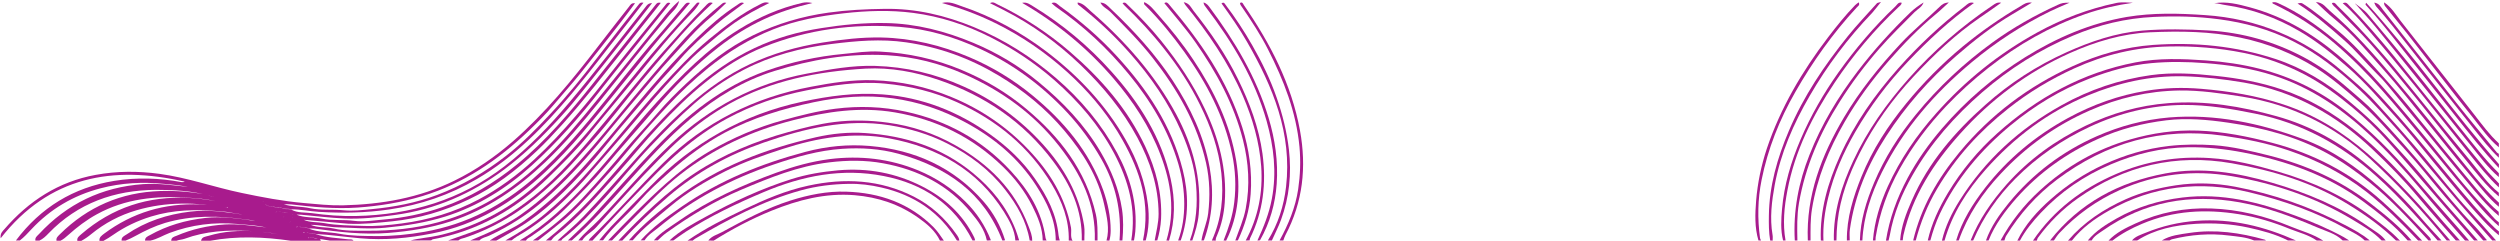 <svg width="1920" height="185" viewBox="0 0 1920 185" fill="none" xmlns="http://www.w3.org/2000/svg">
<path d="M233.2 168.8C238.1 171 243.5 170.4 248.7 171.3C258.7 173.2 268.8 173.1 278.9 173.5C288.8 173.9 298.8 172.9 308.6 171.6C329.3 168.9 349.1 163 367.6 153.2C383.2 144.9 397.3 134.5 410.2 122.6C433.1 101.4 452.5 77.1 471.7 52.7C484.7 36.1 498.2 19.8 511.4 3.4C512.1 2.5 512.9 1.6 514.8 2.4C509 9.6 503.2 16.7 497.5 23.8C485.4 38.9 473.3 53.8 461.4 69C445.2 89.8 427.8 109.6 408.3 127.2C389 144.6 367.1 158.4 342 166.3C327 171 311.5 173.4 295.8 174.9C283.5 176.1 271.3 174.9 259.1 174.6C252.2 174.4 245.4 172.6 238.4 172.7C236.6 171.5 234.4 172.8 232.6 171.8C230.8 170.5 228.7 171.6 226.8 171C225.6 169.9 224.2 170.3 223.4 170.2C222.2 170.3 222.8 171.4 222.7 170.7C222.7 170.5 222.7 170.5 222.8 170.4C224 169.9 225.2 170 226.4 170.6C228.2 171.9 230.5 170.5 232.3 171.5C234.2 172.9 236.5 171.3 238.4 172.6C244.1 175.1 250.4 174.2 256.3 175.5C264.9 177.5 273.9 177.2 282.5 177.2C300.7 177.3 318.8 175.5 336.5 170.7C359.9 164.3 380.9 153.3 399.8 138.3C414.5 126.7 427.6 113.3 439.8 99.2C452.7 84.3 464.8 68.9 477.2 53.7C487.6 40.9 497.8 28 508.3 15.2C512.2 10.4 515.9 5.4 521.6 0.7C520.3 6.2 516.6 8.7 514 11.8C495.5 33.6 478.1 56.2 460.1 78.4C447.1 94.5 433.8 110.3 418.8 124.5C397.7 144.5 374.2 160.9 346.2 170C330.5 175.1 314.5 177.6 298.1 178.9C279.1 180.4 260.5 178.2 241.8 175.6C240.3 175.4 238.8 175.5 237.3 175.5C235.6 174.3 233.5 175.5 231.7 174.8C230.6 173.8 229.3 174 227.9 174.2C227.2 174.3 228 174.5 228 174.5C229.1 173.7 230.3 174 231.4 174.7C233.2 175.8 235.4 174.4 237.2 175.6C244.7 178.6 252.7 178 260.5 179.5C269.8 181.3 279.4 181.2 288.7 181.3C301.2 181.4 313.7 180.2 326.2 178C342.2 175.1 357.4 170.1 371.8 162.8C385.4 155.9 397.9 147.2 409.5 137.2C431.5 118.1 449.8 95.8 468 73.2C481.7 56.1 495.3 38.8 509.9 22.4C515.1 16.5 520.1 10.3 525.3 4.3C526.3 3.1 527.2 1.5 529.9 2.3C525.2 7.8 520.7 13.2 516.1 18.4C504.1 32 492.8 46.2 481.4 60.4C470.1 74.4 458.8 88.4 447.2 102.1C438.3 112.6 428.9 122.6 418.9 132C394.1 155.4 365.8 172.7 331.9 179.3C313.7 182.9 295.4 184.7 276.6 183C265.2 182 253.9 180.3 242.5 179.7C240.8 178.5 238.7 179.7 236.9 179C235.8 177.9 234.4 178.4 233.2 178.3C232.5 178.5 233.3 178.7 233.3 178.7C234.4 177.9 235.6 178.2 236.7 178.9C238.5 180 240.7 178.6 242.5 179.8C250.6 182.6 259 182.7 267.4 183.8C268.8 184 270.4 183.4 271.5 184.8C265.5 184.8 259.5 184.8 253.5 184.8C249.7 184.3 245.9 183.4 242 183.2C240.6 182 239 182.3 236.5 182.6C236.8 182.6 237.4 183.3 237.2 182.7C237.2 182.6 237.3 182.5 237.6 182.5C238.9 182.5 240.2 182.2 241.4 182.9C242.7 184.6 245.8 181.8 246.4 184.9C238.7 184.9 231.1 184.9 223.4 184.9C202.7 181.9 182.1 181.1 161.4 184.9C159.1 184.9 156.7 184.9 154.4 184.9C155 181.7 158 181.8 160.2 181.1C171.8 177.6 183.7 176.9 195.8 177.6C202.4 178 208.9 179 213.5 179.9C207.6 178.5 199.8 177.8 191.9 177.4C174.8 176.5 158 177.4 141.7 183.4C139.7 184.1 137.5 184.1 135.5 184.9C134.2 184.9 132.8 184.9 131.5 184.9C131.5 182.3 133.7 181.8 135.5 181.1C147.4 176 159.7 173.2 172.7 172.4C182.9 171.8 192.9 173.3 202.9 174.5C204.2 174.7 205.4 175.1 205.5 175.1C198.7 173 190.4 172.8 182.2 172C164.4 170.4 147 172.6 130.2 178.9C125.2 180.8 120.7 183.7 115.4 184.8C114.1 184.8 112.7 184.8 111.4 184.8C111.3 182.3 113.4 181.5 115.1 180.6C128.3 173.2 142.5 169.1 157.6 167.4C170.2 165.9 182.4 167.8 194.7 169.5C195.3 169.6 196 169.8 196.1 169.9C194.2 168.9 191.5 169 189 168.6C168.1 165.5 147.3 165.2 126.8 171.2C118.8 173.6 111.3 177.2 104 181.2C101.5 182.6 99 183.8 96.4 184.8C95.4 184.8 94.4 184.8 93.4 184.8C93.1 182 95.5 181.2 97.1 180.1C111.9 170 128.5 164.6 146.3 162.5C159.7 160.9 172.7 162.7 185.8 164.7C186.6 164.8 187.4 165.2 187.4 165.2C185.1 164.2 181.8 164.2 178.6 163.5C175.2 162.7 171.7 162.5 168.3 162.2C150.7 160.7 133.1 161 116 166.3C105.6 169.5 95.9 174.1 87 180.3C84.5 182 82.1 183.6 79.4 185C78.4 185 77.4 185 76.4 185C76 182.1 78.2 180.9 79.9 179.5C101.8 163.2 126.4 155.9 153.7 157C160.8 157.3 167.7 158.3 174.7 159.7C175.3 159.9 174.7 158.6 174.7 159.3C174.7 159.5 174.2 159.6 173.8 159.5C150.7 155.2 127.6 154.8 104.8 161.5C92.1 165.2 80.5 171.3 70.2 179.7C67.8 181.7 65.2 183.5 62.4 185C61.4 185 60.4 185 59.4 185C58.9 182.4 61 181.2 62.5 179.8C86.2 159.4 113.7 150.4 145 152C152 152.4 158.8 153.2 165.6 154.5C158.4 152.8 151.1 152.2 143.7 151.8C119.6 150.3 96.2 152.6 74.5 164.5C66.4 168.9 59.2 174.4 52.4 180.5C50.5 182.2 48.7 183.8 46.4 184.9C45.4 184.9 44.4 184.9 43.4 184.9C42.9 182.5 44.7 181.3 46 179.9C67.3 158.8 93 147.7 123.1 146.7C135.4 146.3 147.6 147.4 159.6 149.7C161.1 151 162.9 150.6 164.6 150.5C163.1 150.5 161.6 150.9 160.2 150.1C147 146.5 133.3 145.8 119.8 145.8C88 146 59.7 155.9 37.2 179.3C35.1 181.5 33 183.5 30.2 184.8C29.2 184.8 28.2 184.8 27.2 184.8C26.7 182.4 28.6 181.2 29.9 179.8C51.5 156.5 78.1 143.7 110 141.4C122.1 140.6 133.8 142.4 145.6 143.7C146.5 143.8 147.2 144.4 148.1 144.5C140.8 142.4 133.3 141.9 125.8 141.2C109.5 139.6 93.3 140.4 77.3 144.6C56.5 150 38.7 160.5 24.1 176.1C21.3 179.1 18.5 182.2 15.2 184.7C14.2 184.7 13.2 184.7 12.2 184.7C31.3 159.4 56.3 144 87.8 138.9C105.2 136.1 122.4 136.7 139.6 139.9C140.4 140 141.2 139.9 141.9 139.5C86.7 126.9 37.9 135.3 0.5 183C-2.90498e-05 179.3 1.9 177.7 3.3 176.1C22 154.4 44.9 139.5 73.5 134.3C89.8 131.3 106 131.3 122.4 133.5C144 136.4 164.5 143.8 185.7 148.2C201.4 151.5 217.1 154.5 233.1 155.9C243.2 156.8 253.3 157.9 263.3 157.7C293.1 157 322 152 348.9 138.8C365.3 130.8 380.3 120.4 394.1 108.4C418.8 86.8 439.3 61.6 459.2 35.8C467.1 25.5 475.2 15.2 483.2 5C484.1 3.8 484.9 2.1 487.7 2.5C483.8 7.7 480.2 12.7 476.4 17.5C466.2 30.5 456.1 43.5 445.7 56.4C439.2 64.5 432.2 72.2 425.5 80.2C419.5 87.3 412.9 93.9 406.2 100.3C382.6 122.9 356.1 141 324.4 150.6C308.2 155.5 291.6 158.2 274.7 159.4C257.6 160.6 240.7 159 223.7 157C221.7 156.8 219.7 156.9 217.7 156.9C215.9 155.7 213.7 157 211.9 156C210.1 154.7 208 155.8 206.1 155.2C204.9 154.1 203.5 154.5 202.7 154.4C201.5 154.5 202.1 155.6 202 154.9C202 154.7 202 154.7 202.1 154.6C203.3 154.1 204.5 154.2 205.7 154.8C207.5 156.1 209.8 154.7 211.6 155.7C213.5 157.1 215.8 155.5 217.7 156.8C224.3 159 231.4 158.4 238.1 159.9C246.6 161.7 255.3 160.6 263.9 161.5C271 162.2 278.5 161.3 285.7 160.6C302.7 159 319.4 155.8 335.5 149.8C354.8 142.6 372.3 132.4 388.5 119.8C401.1 110 412.3 98.6 423.1 87C435.7 73.5 447.4 59.1 458.6 44.4C469.2 30.5 480.1 16.8 490.9 3C491.6 2.2 492.3 1.7 494.2 2.1C489 8.8 484.1 15.2 479.1 21.5C465.7 38.5 452.7 55.8 438.8 72.3C417.7 97.3 395 120.7 366.4 137.4C345.5 149.7 322.9 157.4 298.8 160.9C280.9 163.5 262.9 163.8 244.9 162.7C237.8 162.3 230.8 160.7 223.7 160.8C221.5 160 219.1 160.7 217 160C215.2 158.6 213 159.8 211.1 159.1C209.6 157.7 207.7 158.8 206.1 158.1C204.7 157 203.1 157.2 202.1 157.5C202.9 157.1 204.2 157.3 205.5 157.8C207 159.1 208.9 157.9 210.4 158.8C212.1 160.1 214.2 159.1 216.1 159.6C218.4 161.3 221.2 160 223.7 161C228.7 163.7 234.3 163 239.6 163.7C250.7 165.3 262 166.1 273.3 165.9C315.4 165 354 153.5 387.6 127.6C406.1 113.3 422.2 96.5 437.3 78.6C457.4 54.7 476.3 30 495.7 5.5C496.7 4.2 497.7 2.4 500.8 2.4C497.4 6.8 494.4 10.7 491.3 14.6C477 32.7 462.8 50.9 448.3 68.9C442.4 76.2 436.4 83.5 430 90.4C416.8 104.8 402.9 118.5 387.2 130.2C362.1 148.8 334.4 160.9 303.3 165.1C290.3 166.9 277.3 168.4 264.3 167.8C253.3 167.3 242.2 165.9 231.2 164.9C230 164.8 228.9 164.9 227.7 164.9C225.9 163.7 223.7 165 221.9 164C220.1 162.7 218 163.8 216.1 163.2C214.9 162.1 213.5 162.4 212.6 162.5C211.4 162.6 212.1 163.7 212 163C212 162.8 212 162.8 212.1 162.7C213.3 162.2 214.5 162.3 215.7 162.9C217.5 164.2 219.8 162.8 221.6 163.8C223.5 165.2 225.8 163.6 227.7 164.9C233.9 167.4 240.7 166.6 247.1 167.9C255.3 169.6 263.6 168.5 271.9 169.6C279.4 170.6 287.1 169.2 294.7 168.6C310 167.3 325.1 164.2 339.7 159.1C360.8 151.8 379.5 140.6 396.8 126.5C419 108.4 437.4 86.7 455.1 64.5C471.4 44.1 487.6 23.7 503.8 3.3C504.6 2.3 505.4 1.7 507.5 2.2C502.2 9 497.1 15.3 492 21.7C480.2 36.6 468.5 51.5 456.6 66.3C448.4 76.4 440.1 86.5 431.3 96.2C425.2 102.9 419 109.6 412.3 115.9C396.6 130.7 379.6 143.9 359.9 153.2C341.3 162.1 321.6 167.9 301 170C289.8 171.1 278.6 172.4 267.3 171.8C256.2 170.9 244.7 169.7 233.2 168.8C231.4 167.6 229.2 168.9 227.4 167.9C225.6 166.6 223.5 167.7 221.6 167.1C220.4 166 219 166.4 218.2 166.3C217 166.4 217.6 167.5 217.5 166.8C217.5 166.6 217.5 166.6 217.6 166.5C218.8 166 220 166.1 221.2 166.7C223 168 225.3 166.6 227.1 167.6C229 169.1 231.3 167.5 233.2 168.8Z" fill="#A81B8D"/>
<path d="M1914.1 184.7C1905.7 175.2 1897.2 165.7 1888.9 156.1C1879.6 145.3 1870.6 134.4 1861.4 123.6C1855.1 116.2 1849.1 108.5 1842.6 101.3C1832.7 90.4 1823.1 79.2 1812.3 69.1C1796.6 54.5 1780 41.1 1760.7 31.5C1742.9 22.6 1724 17.4 1704.3 14.8C1687.6 12.6 1670.8 12.2 1654.1 13C1632.6 14 1611.9 19 1592 27.4C1566.4 38.2 1543.3 52.7 1522.3 70.9C1501.1 89.3 1482.8 110 1468.9 134.4C1460.6 148.8 1454.3 164.1 1451.4 180.5C1451.1 182 1450.7 183.4 1450.4 184.8C1449.7 184.8 1449.1 184.8 1448.4 184.8C1451.1 167.8 1456.9 152 1465 136.8C1472.4 123 1481.4 110.4 1491.5 98.6C1510 77.1 1531.3 58.9 1555.4 43.9C1579.6 28.9 1605.4 17.8 1633.5 13C1653.4 9.7 1673.4 10.2 1693.5 11.6C1713.2 12.9 1732.2 17.2 1750.3 24.7C1767.9 31.9 1783.9 41.9 1798.4 54.3C1807 61.6 1815.6 68.8 1823.3 77.1C1836.7 91.7 1849.9 106.5 1862.6 121.7C1873.9 135.3 1884.8 149.2 1896.8 162.2C1903.7 169.6 1910.3 177.2 1917 184.7C1916.1 184.7 1915.1 184.7 1914.1 184.7Z" fill="#A81B8D"/>
<path d="M868.8 184.7C872.8 160.7 866.7 138.5 855.5 117.5C843.9 95.9 828.1 77.6 809.6 61.4C794.6 48.3 778.3 37.5 760.7 28.6C742 19.1 722.1 12.6 701.3 9.9C683.7 7.6 665.9 8.2 648.2 10.2C629.6 12.3 611.2 15.6 593.7 22.6C575.5 29.8 559.1 39.9 543.9 52.2C532.8 61.2 522.5 71 512.7 81.4C501.3 93.6 490.2 106.1 479.6 118.9C472.3 127.7 464.7 136.1 457 144.6C449 153.4 441 162.2 431.8 169.9C425.7 175 419.5 179.8 413.2 184.7C411.9 184.7 410.5 184.7 409.2 184.7C423.2 175.1 436.1 164.3 447.6 151.9C458.7 139.9 469.5 127.7 480 115.1C488 105.5 496.8 96.5 505 86.9C511.9 78.8 519.4 71.3 527.1 64.1C542.6 49.6 559.2 36.4 578.4 27.1C596.7 18.2 616 12.5 636.2 9.7C650.5 7.7 664.8 7 679.3 6.8C703.3 6.4 726 11.8 747.9 20.8C771.2 30.4 792.2 43.7 811.3 60.2C830.3 76.6 846.1 95.5 858 117.5C868.1 136.3 873.6 156.4 871.9 177.9C871.7 180.2 871.3 182.4 870.9 184.7C870.1 184.7 869.4 184.7 868.8 184.7Z" fill="#A81B8D"/>
<path d="M859.8 184.7C861.5 162.5 856.9 141.7 845.9 122.3C838.5 109.3 829.8 97.4 819.6 86.4C800.5 66 778.4 49.5 753.1 37.7C733.3 28.5 712.6 22.3 690.7 20.6C655 18 620.2 22.7 587 35.9C570.6 42.4 555.8 51.9 542 63C529 73.4 517.3 85.1 505.9 97.2C494.7 109.1 484.4 121.9 473.5 134C458.6 150.6 444 167.6 426.2 181.4C425 182.3 424.2 183.6 423.2 184.7C421.9 184.7 420.5 184.7 419.2 184.7C431.1 175.1 442.3 164.9 452.7 153.8C464.5 141.3 475.4 128.1 486.8 115.2C500.9 99.2 515.4 83.5 531.5 69.3C546.1 56.4 561.8 45.2 579.5 36.9C595.8 29.2 612.9 24.4 630.7 21.6C647.1 19 663.5 17.4 680.1 17.7C703.6 18.1 725.9 23.9 747.5 32.9C765.7 40.5 782.5 50.5 797.6 63C816.4 78.4 833 95.8 845.4 116.9C853.4 130.6 859.3 145 861.7 160.7C862.9 168.7 862.7 176.7 862 184.7C861.1 184.7 860.5 184.7 859.8 184.7Z" fill="#A81B8D"/>
<path d="M1907.1 184.7C1897.3 173.5 1887.5 162.4 1877.8 151.1C1867.6 139.2 1858 126.8 1847.4 115.2C1835.8 102.5 1824.7 89.4 1811.6 78C1801.1 68.8 1790.7 59.8 1778.9 52.3C1760.9 41 1741.6 33.3 1720.6 28.9C1697.6 24 1674.4 23.8 1651.3 24.8C1629.8 25.8 1609.3 32 1589.6 40.8C1557 55.4 1529 76.4 1505.3 102.8C1485 125.4 1468.7 150.5 1461.8 180.7C1461.5 182 1461.5 183.3 1461.3 184.6C1460.6 184.6 1460 184.6 1459.3 184.6C1460.1 173.7 1464 163.7 1468.3 153.9C1481 124.8 1501.3 101.3 1524.8 80.5C1543.4 63.9 1564.3 50.4 1587.2 40.1C1605.7 31.8 1624.7 25.3 1645.2 23.5C1662.3 22.1 1679.3 22.4 1696.4 23.4C1722.1 25 1746.3 31.8 1769 43.8C1781.2 50.3 1792.3 58.3 1802.7 67.3C1809.8 73.5 1817.2 79.4 1823.7 86.3C1838.6 102 1853 118.2 1866.8 134.8C1877.6 147.7 1888.1 160.9 1899.9 173C1903.5 176.7 1906.7 180.7 1910 184.5C1909.1 184.7 1908.1 184.7 1907.1 184.7Z" fill="#A81B8D"/>
<path d="M849.8 184.7C852.3 175.6 850.1 166.7 848.2 157.9C843.5 135.9 831.8 117.4 817.5 100.4C803.1 83.3 786 69.4 766.8 57.9C744.8 44.7 721.3 36.2 695.8 32.5C676.5 29.7 657.5 31.4 638.5 33.8C615 36.7 592.3 42.7 571.2 53.6C557.5 60.7 544.9 69.4 533.2 79.6C521.4 89.9 510.5 101 499.8 112.2C487.8 124.7 477 138.3 465.3 151.1C454.8 162.5 444.4 174.1 431.9 183.6C431.5 183.9 431.3 184.4 431.1 184.8C430.1 184.8 429.1 184.8 428.1 184.8C434.8 178.7 441.8 172.9 448.1 166.3C462.1 151.6 475.5 136.3 489 121.1C501.7 106.7 515.2 93 529.7 80.3C543.7 68 558.8 57.4 575.7 49.4C593.5 41 612.2 35.8 631.6 32.7C646.6 30.3 661.8 28.5 677 28.8C700.5 29.3 722.9 34.8 744.4 43.9C761.9 51.3 778.1 61.1 792.7 73.1C816.9 92.9 836.6 116.3 847.3 146.1C850.8 156 853 166.4 853 177C853 179.7 852.7 182.3 852 184.8C851.1 184.7 850.5 184.7 849.8 184.7Z" fill="#A81B8D"/>
<path d="M1900.1 184.7C1890.6 173.7 1881 162.8 1871.5 151.8C1859.2 137.6 1847 123.2 1834.4 109.2C1825.8 99.6 1816.4 90.6 1806.4 82.3C1795.1 72.9 1783.2 64.2 1770.1 57.3C1755.2 49.5 1739.5 43.9 1723 40.6C1704.1 36.8 1684.9 35.3 1665.7 35.7C1640.4 36.2 1616.2 42 1593.1 52.5C1574.9 60.8 1557.9 71 1542.3 83.4C1520.4 100.7 1501.9 120.9 1487.7 145C1480.3 157.5 1475 170.7 1471.3 184.7C1470.6 184.7 1470 184.7 1469.3 184.7C1475.4 159.1 1488.2 137.1 1504.9 116.9C1528.8 88.1 1557.9 66.2 1591.9 50.8C1611.4 41.9 1631.9 36.1 1653.5 34.5C1685.6 32.2 1717 35.3 1747.6 45.3C1768.5 52.2 1786.9 63.5 1803.8 77.5C1813.9 85.9 1823.6 94.6 1832.5 104.2C1843.8 116.5 1855 128.8 1865.6 141.7C1874.2 152.2 1883.3 162.2 1892.2 172.4C1895.8 176.5 1899.4 180.6 1903 184.7C1902.1 184.7 1901.1 184.7 1900.1 184.7Z" fill="#A81B8D"/>
<path d="M840.8 184.7C841.7 156.8 830.2 133.6 813.5 112.3C794.1 87.5 769.3 69.7 740.7 57C721.8 48.7 702.1 43.6 681.2 42.4C651.5 40.8 622.9 45.8 594.8 54.5C570.9 61.9 550 74.7 530.9 90.7C512.5 106.1 496.8 123.8 480.8 141.5C467.4 156.4 454.2 171.4 439.1 184.7C438.1 184.7 437.1 184.7 436.1 184.7C442.3 178.7 448.7 173 454.6 166.7C470.9 149.1 486.6 131 503.2 113.7C527.6 88.3 554.6 66.4 588.5 54.4C607.8 47.6 627.5 43.3 647.9 41.4C657.1 40.5 666.3 39.1 675.6 39.6C697.4 40.7 718.5 45.3 738.7 53.8C756.6 61.3 773.1 71 787.9 83.4C813.9 105 833.9 130.8 841.6 164.5C843.1 171.2 842.9 177.9 842.9 184.7C842.1 184.7 841.5 184.7 840.8 184.7Z" fill="#A81B8D"/>
<path d="M1893.1 184.7C1881.6 171.5 1870 158.4 1858.8 145C1846.6 130.6 1833.9 116.6 1820.1 103.7C1798.5 83.5 1774.5 67 1745.9 57.9C1729 52.5 1711.5 49.8 1693.8 48.5C1679.9 47.4 1666 47.2 1652.1 48.5C1635.6 50 1619.9 54.5 1604.6 60.4C1582.4 69 1562.4 81.2 1544.2 96.2C1521.4 115.1 1502.5 137.3 1489.8 164.2C1486.7 170.8 1484.4 177.7 1482.5 184.7C1481.8 184.7 1481.2 184.7 1480.5 184.7C1483.5 171.5 1489.2 159.5 1496.1 148C1506.4 130.9 1519.1 115.6 1534 102.3C1564.5 75 1599.5 55.7 1640.1 47.9C1657.9 44.5 1676 45.1 1694.1 46.4C1708.2 47.4 1722 49.4 1735.7 52.9C1760 59.1 1782 69.9 1801.7 85.4C1820.3 100 1836.8 116.6 1852.2 134.4C1863.7 147.8 1875.5 161 1887.2 174.3C1890.2 177.8 1893.2 181.3 1896.3 184.8C1895.1 184.7 1894.1 184.7 1893.1 184.7Z" fill="#A81B8D"/>
<path d="M830.8 184.7C831.4 161.4 822.2 141.6 808.6 123.6C786.2 93.8 756.5 73.6 721.3 61.5C703 55.2 684 51.7 664.8 52.7C628.2 54.8 592.5 61.7 560 79.8C547 87.1 535 95.9 523.7 105.7C517.6 111 511.8 116.7 506.1 122.5C489.4 139.3 473.7 157 457.9 174.5C454.6 178.2 449.8 180.3 447.1 184.7C446.1 184.7 445.1 184.7 444.1 184.7C448.8 178.9 454.7 174.3 459.8 169C478.4 149.5 495.8 128.7 515.5 110.3C545.2 82.5 579.6 64 619.9 56.5C637.1 53.3 654.4 50.1 672 50.6C695.6 51.3 718.1 56.6 739.7 66.3C763.4 76.9 783.8 91.9 801.1 111C817.2 128.9 828.8 149.2 832.6 173.3C833.2 177 832.7 180.9 832.8 184.7C832.1 184.7 831.5 184.7 830.8 184.7Z" fill="#A81B8D"/>
<path d="M1886.1 184.7C1876.3 173.5 1866.4 162.4 1856.9 151.1C1846 138.1 1834.2 126.1 1821.9 114.5C1794 88.1 1761.7 70 1723.3 63.4C1707.9 60.8 1692.5 59 1677 58.6C1651.4 58 1627.1 63.5 1603.5 73.3C1572.7 86.1 1546.8 105.6 1524.9 130.3C1510.8 146.2 1499.3 164 1493.4 184.8C1492.7 184.8 1492.1 184.8 1491.4 184.8C1494 173.8 1498.9 163.7 1504.9 154.1C1524.6 122.8 1551.1 98.7 1583.5 80.7C1604.9 68.8 1627.7 61.1 1651.9 57.7C1668.5 55.4 1685.2 56.5 1702 58.3C1719.2 60.1 1736.1 63.2 1752.4 68.7C1773.4 75.7 1792.1 86.9 1809.3 100.7C1822.1 111 1833.8 122.6 1845 134.5C1856.1 146.3 1866.3 158.8 1877 171C1881 175.6 1885.1 180.1 1889.2 184.7C1888.1 184.7 1887.1 184.7 1886.1 184.7Z" fill="#A81B8D"/>
<path d="M820.8 184.7C821.2 168.9 815.7 154.8 807.8 141.6C790.5 112.8 765.5 92.4 735 78.5C717.4 70.5 698.9 66 679.5 64.2C659 62.3 639.3 65.5 619.5 69.4C598 73.6 577.6 80.7 558.3 91.1C545.4 98.1 533.7 106.5 522.5 116C510.6 126.1 499.9 137.5 489 148.6C477.4 160.4 466.3 172.7 455 184.8C454 184.8 453 184.8 452 184.8C452.4 184.3 452.7 183.6 453.1 183.2C472.5 164.3 490.2 143.9 509.5 125C541.3 93.8 579.3 74.8 623 66.6C638.8 63.6 654.6 61.1 670.8 61.6C691.5 62.3 711.5 66.6 730.6 74.5C753.5 83.9 773.4 97.5 790.4 115.5C806.4 132.4 818.1 151.6 822.5 174.7C823.1 178.1 821.8 181.7 823.7 184.9C822.8 184.7 821.8 184.7 820.8 184.7Z" fill="#A81B8D"/>
<path d="M1879.1 184.7C1860.9 162.5 1841.5 141.5 1820.4 122.1C1792.5 96.4 1759.7 80.2 1721.9 74.2C1705.9 71.7 1689.8 69.3 1673.6 69.5C1649.7 69.9 1626.8 75.2 1604.8 84.9C1578.6 96.4 1555.9 112.7 1536.5 133.5C1522.5 148.4 1511.2 165.2 1504.3 184.7C1503.6 184.7 1503 184.7 1502.3 184.7C1506.8 169.6 1515.1 156.5 1524.6 144.2C1542 121.9 1563.4 104.2 1588.3 90.6C1607.3 80.3 1627.3 73.1 1648.5 69.7C1662.3 67.4 1676.3 67 1690.5 68.2C1712 70 1733.1 73.4 1753.6 80.2C1778 88.2 1799.4 101.5 1818.7 118.3C1829.7 127.9 1840 138.3 1850 148.8C1861.1 160.4 1871.3 172.7 1881.8 184.7C1881.1 184.7 1880.1 184.7 1879.1 184.7Z" fill="#A81B8D"/>
<path d="M810.8 184.7C810.8 168.8 804 155.3 795.7 142.4C782.1 121.4 763.5 105.9 741.5 94C724 84.5 705.4 78.2 685.7 75.5C665.3 72.7 645.1 74.3 625 78.5C601.2 83.5 578.1 90.4 556.6 101.9C541.4 110.1 527.6 120.3 514.7 131.7C506.5 139 498.3 146.3 491.1 154.5C482 164.8 471.2 173.5 463.1 184.6C462.1 184.6 461.1 184.6 460.1 184.6C463.1 181.1 466 177.5 469.2 174.1C479.2 163.7 489.3 153.4 499.4 143.1C531.8 109.9 570.5 87.9 616.2 78.1C636.6 73.7 657.1 70.9 677.9 72.5C708.4 74.8 735.9 85.7 760.7 103.4C774 112.9 785.7 124 795 137.5C804.2 150.7 811.4 164.6 813 180.9C813.1 182.2 813.6 183.5 813.9 184.7C812.8 184.7 811.8 184.7 810.8 184.7Z" fill="#A81B8D"/>
<path d="M1872.1 184.7C1865.9 177.7 1859.7 170.5 1853.3 163.6C1844.2 153.7 1834.9 144.1 1824.9 135.2C1798.1 111.1 1767.6 94.5 1732.1 87.3C1713.9 83.6 1695.6 80.5 1677.1 80.6C1652 80.8 1627.9 86.7 1605.1 97.3C1583.7 107.3 1564.5 120.4 1547.9 137.1C1534.2 150.9 1523.1 166.7 1515.4 184.7C1514.7 184.7 1514.1 184.7 1513.4 184.7C1519.9 168.6 1529.6 154.6 1541.1 141.6C1558.2 122.4 1578.6 107.7 1601.7 96.6C1621.9 86.9 1643 80.9 1665.5 79.2C1693.8 77 1721.2 81.7 1748.2 89.2C1775 96.6 1798.6 110 1819.7 128C1834.3 140.3 1847.7 153.8 1860.1 168.2C1864.9 173.8 1870.1 179.2 1875.1 184.7C1874.1 184.7 1873.1 184.7 1872.1 184.7Z" fill="#A81B8D"/>
<path d="M1865.1 184.7C1850.8 169.1 1836.5 153.5 1819.9 140.1C1809.6 131.7 1798.8 124.1 1787.2 117.7C1763.5 104.8 1737.8 98.1 1711.2 94.2C1695.4 91.9 1679.7 90.5 1663.8 92.4C1645.6 94.6 1628 99.1 1611.3 106.7C1587.2 117.5 1566.1 132.5 1548.6 152.2C1540 162 1532.1 172.4 1527.2 184.7C1526.5 184.7 1525.9 184.7 1525.2 184.7C1529.1 173.8 1535.7 164.5 1542.9 155.7C1561.3 133.3 1583.9 116.3 1610.4 104.6C1628.1 96.8 1646.5 91.9 1665.9 90.2C1701.5 87.3 1735.5 94.6 1768.5 106.7C1790.6 114.8 1809.8 128.2 1827.5 143.8C1840.7 155.4 1852.5 168.5 1864.7 181C1865.7 182.1 1867 183 1866.9 184.7C1866.4 184.7 1865.8 184.7 1865.1 184.7Z" fill="#A81B8D"/>
<path d="M800.8 184.7C800.7 175.2 797 166.6 792.9 158.4C787.1 146.8 779.2 136.6 769.8 127.6C746.6 105.2 719 91.7 687.2 86.3C660.6 81.8 634.9 85.7 609.2 92.3C577.6 100.4 548.6 113.6 522.9 133.7C510.2 143.6 499.1 155.2 487.7 166.6C481.7 172.6 475.9 178.7 470 184.7C469 184.7 468 184.7 467 184.7C481.4 169.8 495.8 154.9 511.3 141.1C522 131.6 533.2 123 545.6 115.8C563.2 105.6 581.8 97.7 601.4 92.3C614.6 88.7 628 85.2 641.6 83.5C659.8 81.2 677.9 81.8 695.9 85.8C727.5 92.7 754.5 107.7 776.3 131.3C789.8 145.9 800.2 162.5 803 182.9C803.1 183.5 803.5 184.1 803.8 184.7C802.8 184.7 801.8 184.7 800.8 184.7Z" fill="#A81B8D"/>
<path d="M790.8 184.7C788.3 169.8 781 157.2 771.8 145.5C759.9 130.3 744.7 118.9 727.5 110.2C713.6 103.1 698.7 98.7 683.2 96.2C649.6 90.9 617.8 98.7 586.5 109.5C559.6 118.8 535.1 132.2 513.4 150.8C500.9 161.5 489.1 172.8 477.9 184.8C476.9 184.8 475.9 184.8 474.9 184.8C483.9 175.3 493.1 166 502.8 157.3C512.6 148.4 522.9 140 533.9 132.8C556 118.3 580.1 108.4 605.5 101.4C617.1 98.2 628.8 95.2 640.8 93.7C654.5 92 668.1 92.3 681.9 94.2C700.2 96.7 717.4 102.4 733.4 111.4C759.3 125.9 779.5 145.7 790 174C791.3 177.5 792.9 181.1 792.7 185C792.2 184.7 791.5 184.7 790.8 184.7Z" fill="#A81B8D"/>
<path d="M1857.1 184.7C1844.5 171.5 1831.8 158.6 1817.4 147.3C1799.2 133.2 1779.2 122.8 1757.6 115.5C1741.3 110 1724.4 106.6 1707.3 104.2C1660 97.5 1617.7 109.5 1579.8 137.9C1564 149.8 1551.1 164.3 1540.8 181C1540.1 182.1 1539.8 183.4 1539.4 184.7C1538.4 184.7 1537.4 184.7 1536.4 184.7C1544.4 170.2 1554.4 157.4 1566.6 146.3C1586.7 127.9 1609.7 114.7 1636 107.1C1653 102.2 1670.3 99.7 1688 100.3C1707.4 101 1726.4 104.8 1745.1 109.7C1776.7 118 1805 132.6 1829.4 154.5C1840.2 164.1 1850.3 174.3 1860.2 184.8C1859.1 184.7 1858.1 184.7 1857.1 184.7Z" fill="#A81B8D"/>
<path d="M779.8 184.7C779.3 176.5 775.2 169.5 771.1 162.8C750.7 130.4 720 113.2 683.1 106.3C655.2 101.1 627.9 105.7 601.1 114.4C586.1 119.3 571.2 124.4 557.1 131.5C542 139.1 527.5 147.7 514.5 158.7C504.7 167 494.3 174.7 485.9 184.6C484.9 184.6 483.9 184.6 482.9 184.6C493.8 172.3 506.5 161.9 519.5 152.1C551.4 128 588.1 114.3 626.7 105.4C639.1 102.6 651.9 101.3 664.7 102.2C695.2 104.3 723.1 113.1 747.1 132.8C761.6 144.7 773 158.7 779.9 176.2C781 179 781.8 181.8 782.7 184.6C781.8 184.7 780.8 184.7 779.8 184.7Z" fill="#A81B8D"/>
<path d="M1849.1 184.7C1839.1 173.4 1827.4 163.9 1815.3 155C1787.7 134.6 1756.2 123.6 1722.8 117.1C1708.8 114.4 1694.7 112.9 1680.4 113.1C1659.7 113.4 1640.1 118.2 1621.2 126.2C1600.7 134.9 1582.6 147.2 1567.3 163.5C1561.2 170 1555.5 176.9 1551.3 184.8C1550.6 184.8 1550 184.8 1549.3 184.8C1555.4 172.3 1564.7 162.1 1574.9 153.1C1587.2 142.2 1600.9 133.2 1615.9 126.3C1631.8 119 1648.3 114.1 1665.8 112.1C1677.3 110.8 1688.8 110.8 1700.1 111.5C1714.6 112.5 1728.8 116 1742.9 119.5C1771.2 126.7 1797.4 138.3 1820.5 156.2C1831.7 164.9 1842.8 173.8 1852.1 184.7C1851.1 184.7 1850.1 184.7 1849.1 184.7Z" fill="#A81B8D"/>
<path d="M769.8 184.7C755.6 147.9 726.9 128.2 690.1 118.1C675.9 114.2 661.3 113.3 646.8 114.3C628.7 115.5 611.4 120.5 594.3 126.3C561.9 137.2 532.2 152.8 505.9 174.6C502.1 177.7 497.7 180.3 495 184.6C494 184.6 493 184.6 492 184.6C501.3 174.4 512.4 166.4 523.7 158.6C552.7 138.6 584.8 125.6 618.7 116.6C634.8 112.3 651.4 110.7 668 112.1C702.5 115.1 732.3 128.4 755.4 154.8C762.9 163.4 768.5 173.4 771.9 184.5C771.2 184.7 770.5 184.7 769.8 184.7Z" fill="#A81B8D"/>
<path d="M1840.1 184.7C1829.3 174.1 1817.1 165.4 1804.3 157.5C1776.6 140.2 1745.8 131 1714.1 125.4C1671.2 117.9 1631.4 127.2 1595.8 152.3C1584 160.6 1573.8 170.8 1565.2 182.5C1564.7 183.1 1564.6 184 1564.3 184.8C1563.3 184.8 1562.3 184.8 1561.3 184.8C1577.3 161.3 1599 144.9 1625 133.7C1648.1 123.7 1672.3 119.8 1697.3 121.4C1715 122.5 1732.2 126.8 1749.2 131.7C1775.6 139.3 1800.2 150.5 1822.1 167C1829.5 172.5 1836.9 178.1 1843.2 184.9C1842.1 184.7 1841.1 184.7 1840.1 184.7Z" fill="#A81B8D"/>
<path d="M757.9 184.7C756.2 176.3 751.1 169.7 745.9 163.4C728.3 142 705.1 130.3 678.2 125.4C664.6 122.9 650.8 123 636.8 124.7C612.9 127.6 591.1 136.5 569.3 145.7C548.7 154.4 529.8 165.9 511.8 178.8C509.4 180.5 507.3 182.6 505.1 184.6C504.1 184.6 503.1 184.6 502.1 184.6C507.6 178.3 514.9 174.2 521.6 169.5C544.6 153.5 570 142.2 596.3 132.6C609.6 127.8 623.1 124 637.1 122.2C660.5 119.3 683.3 121.8 705.3 130.9C719 136.6 731.1 144.6 741.5 154.9C750 163.3 756.6 173.2 761 184.5C759.9 184.7 758.9 184.7 757.9 184.7Z" fill="#A81B8D"/>
<path d="M315.2 184.7C322.2 182.8 329.4 182.5 336.5 180.9C364.4 174.6 389 161.9 410.5 143.1C426.6 129 441.2 113.5 454.9 97.1C472.4 76.3 489 54.7 506.8 34.1C516 23.5 525.6 13.3 534.8 2.7C535.4 2 536.1 1.7 537.3 2.2C535.7 5.1 533.7 7.5 531.5 9.8C516.6 25 503.1 41.5 489.7 58C477.1 73.5 464.1 88.7 451.6 104.2C442.3 115.7 431.7 126 421.2 136.3C396.2 160.7 367.1 177.4 332.3 183.8C331.9 183.9 331.5 184.4 331.1 184.6C325.8 184.7 320.5 184.7 315.2 184.7Z" fill="#A81B8D"/>
<path d="M399.1 184.7C419.2 172.9 435.7 156.9 451.3 140C464.5 125.7 476.7 110.5 489.3 95.7C494.1 90.1 499 84.4 504 78.9C523.2 57.8 543.2 37.6 567.7 22.5C582.7 13.2 598.8 6.2 616.1 2.2C618.4 1.7 620.6 1.6 623.9 2.3C610.6 5.5 598.5 9.3 586.9 14.7C574.4 20.5 562.8 27.7 551.9 36.2C533.8 50.3 517.8 66.5 502.9 83.9C490.3 98.7 477.2 113.2 464.7 128.1C455.6 138.9 445.7 148.8 435.7 158.8C427.1 167.4 417.8 174.9 407.7 181.7C406.4 182.6 404.6 183.1 404 184.8C402.4 184.7 400.8 184.7 399.1 184.7Z" fill="#A81B8D"/>
<path d="M1919.1 180.7C1910.6 173.7 1903.5 165.4 1896.3 157.2C1886.9 146.3 1877.9 135.2 1868.7 124.2C1859.4 113.1 1850.5 101.6 1840.7 90.8C1828.5 77.4 1816.7 63.5 1802.9 51.5C1791.1 41.2 1779.1 31.5 1765.6 23.7C1748.1 13.5 1729.3 6.8 1709.2 3.9C1706.3 3.5 1703.5 2.5 1700.5 2.5C1709.9 0.9 1718.9 3.2 1727.8 5.6C1753.4 12.5 1775.6 25.5 1795.8 42.5C1813.1 57.1 1828.2 73.6 1843.1 90.5C1857.4 106.8 1870.9 123.6 1884.8 140.2C1894.7 152 1904.5 163.8 1915.5 174.6C1916.7 175.8 1918 176.8 1919.2 177.8C1919.1 178.7 1919.1 179.7 1919.1 180.7Z" fill="#A81B8D"/>
<path d="M1829.1 184.7C1822.6 177.9 1814.5 173.4 1806.6 168.6C1778 151.4 1746.7 140.9 1714 135.3C1684.5 130.2 1655.7 133.6 1628.1 145.9C1610.3 153.9 1594.8 164.9 1581.5 179.1C1579.9 180.8 1578.7 182.8 1577.4 184.7C1576.4 184.7 1575.4 184.7 1574.4 184.7C1597.1 155.9 1627.4 139.8 1663 133.2C1690.8 128 1718 132.5 1744.8 140.3C1771.4 148 1796.8 158.5 1819.6 174.5C1824 177.6 1828.9 180.2 1832.2 184.7C1831.1 184.7 1830.1 184.7 1829.1 184.7Z" fill="#A81B8D"/>
<path d="M1438.4 184.7C1439.6 170.1 1443.9 156.2 1449.9 143C1459.3 122.4 1471.9 103.9 1487 87C1509.3 61.9 1535 41.2 1564.5 25C1583.6 14.5 1603.8 6.8 1625.2 2.3C1629.5 1.4 1633.8 2 1638.1 2.1C1625.6 3.9 1613.4 6.7 1601.5 10.8C1574.3 20.3 1549.7 34.3 1527.1 52.1C1515.6 61.1 1504.8 70.9 1494.8 81.4C1480.9 96.1 1468.8 112.1 1458.9 129.8C1449.7 146.3 1443.5 163.6 1440.5 182.2C1440.4 183 1440.4 183.9 1440.4 184.7C1439.7 184.7 1439.1 184.7 1438.4 184.7Z" fill="#A81B8D"/>
<path d="M344.1 184.7C351.4 182.1 358.7 179.6 366 176.9C381.9 171 395.8 161.9 409 151.5C429.9 135 446.8 114.6 463.8 94.3C478.8 76.3 493.2 57.8 508.8 40.3C519.6 28.2 530.3 16 541.8 4.6C543.3 3.1 544.6 1.1 547.4 2.3C530.7 17.5 516.2 34.7 501.6 51.7C488.9 66.5 477.1 81.9 464.7 96.9C457.9 105.2 450.7 113.1 443.5 121.2C435.9 129.8 427.9 137.8 419.3 145.4C401 161.9 380.5 174.7 357 182.6C355.3 183.2 353.4 183.3 352 184.7C349.5 184.7 346.8 184.7 344.1 184.7Z" fill="#A81B8D"/>
<path d="M388.1 184.7C398.9 178.6 409.4 172 418.9 164C429.2 155.3 438.7 146.1 447.8 136.1C457.3 125.7 466.3 115 475.4 104.3C486.1 91.7 496.5 78.9 507.6 66.7C519.3 53.9 531.2 41.2 544.6 30.1C556.9 20 569.5 10.4 583.8 3.3C585.7 2.3 587.6 1.2 590.8 2.3C581.2 7 572.5 11.7 564.2 17.5C555.5 23.6 547.6 30.5 539.5 37.3C529.2 46 520.2 56 511.2 65.8C500 78.1 489.5 91.1 478.6 103.7C469.8 114 460.8 124.1 452 134.4C446.9 140.5 441.2 146.1 435.6 151.7C423.9 163.2 411.3 173.6 396.9 181.7C395.5 182.5 394.3 183.6 392.9 184.6C391.4 184.7 389.8 184.7 388.1 184.7Z" fill="#A81B8D"/>
<path d="M746.9 184.7C732.7 156.6 708.8 141.1 678.7 135.2C646.8 128.9 616.2 135 586.6 147.5C565.9 156.2 545.8 165.8 526.8 177.9C523.5 180 520.3 182.4 517.1 184.7C516.1 184.7 515.1 184.7 514.1 184.7C522.3 177.1 532.2 171.9 541.8 166.6C562.9 155 584.7 144.9 607.7 137.6C619.4 133.9 631.4 131.9 643.7 130.8C666.5 128.8 688 132.9 708.1 143.1C725.5 151.9 739.4 164.6 748.2 182.3C748.6 183 748.7 183.9 748.9 184.6C748.2 184.7 747.5 184.7 746.9 184.7Z" fill="#A81B8D"/>
<path d="M361.1 184.7C374.4 179.2 387.6 173.5 399.5 165.2C416.4 153.4 431.1 139.1 445 123.9C458.7 108.9 471.4 93 484.4 77.4C498 61 511.8 44.8 526.2 29.1C534.9 19.6 544.5 10.9 554.6 2.8C555.4 2.2 556.2 1.7 557.8 2.2C553.7 6 550.1 9.7 546.1 13C534.8 22.3 525.5 33.5 515.6 44.2C506.6 53.9 498.2 64.1 489.7 74.2C479.5 86.3 469.4 98.5 459.3 110.7C446.8 125.7 433.5 139.9 418.8 152.9C405.8 164.4 391.4 173.7 375.7 181C373.2 182.2 370.2 182.4 368.2 184.7C365.8 184.7 363.5 184.7 361.1 184.7Z" fill="#A81B8D"/>
<path d="M376.1 184.7C384.4 179.3 393.8 175.7 402 170C420.4 157 436.3 141.6 451.1 124.8C463.1 111.3 474.4 97.4 486 83.6C501.7 64.8 517.5 46.2 535.2 29.2C544.8 19.9 554.9 11.1 566.2 3.8C567.7 2.9 569 1.2 571.4 2.4C564.3 7.9 556.9 12.9 550.2 18.7C540.5 27.2 530.8 35.7 522.3 45.5C516.1 52.6 509.5 59.3 503.4 66.5C494 77.8 484.3 88.8 474.8 100.1C466.7 109.7 459 119.6 450.6 128.9C435 146.1 418.6 162.4 398.7 174.7C392.9 178.3 386.9 181.4 381.1 184.8C379.4 184.7 377.8 184.7 376.1 184.7Z" fill="#A81B8D"/>
<path d="M877.8 184.7C883.7 156.7 875.7 131.7 862.1 107.6C852.3 90.2 839.9 74.7 825.6 60.9C809.5 45.4 791.5 32.1 771.7 21.5C756.5 13.3 740.6 7 723.4 2.3C729.1 0.8 733.7 3.1 738.3 4.7C762.1 12.7 783.9 24.6 803.8 39.7C828.4 58.4 849.2 80.5 864.6 107.5C873.5 123.1 879.5 139.5 881.6 157.2C882.7 166.3 882.4 175.7 879.9 184.7C879.1 184.7 878.4 184.7 877.8 184.7Z" fill="#A81B8D"/>
<path d="M1428.4 184.7C1428.8 169.1 1433.3 154.5 1439.3 140.3C1447.3 121.3 1458.3 104 1471.3 88.1C1488.5 67 1508.3 48.5 1530.4 32.5C1546 21.2 1562.7 11.8 1580.2 3.8C1583.4 2.3 1584.9 2 1589.4 2.1C1583.8 4.5 1579.2 6.4 1574.7 8.6C1553 19.2 1533 32.2 1514.4 47.7C1485.8 71.5 1461.9 99 1445.3 132.3C1437.1 148.8 1431.2 166.1 1430.3 184.7C1429.7 184.7 1429.1 184.7 1428.4 184.7Z" fill="#A81B8D"/>
<path d="M1816.1 184.7C1812.3 180.9 1807.4 178.7 1802.8 176.2C1779.1 162.9 1753.6 153.9 1727.2 147.6C1689.7 138.6 1653.5 142.6 1619.6 161.8C1608.9 167.8 1598.9 175 1591.2 184.8C1590.2 184.8 1589.2 184.8 1588.2 184.8C1600.4 170.6 1615.6 160.6 1632.6 153C1644.9 147.5 1657.9 144.3 1671.2 142.3C1686.4 140 1701.6 140.6 1716.6 143.4C1746.1 149 1774.2 158.8 1800.7 172.7C1807.4 176.2 1814.1 179.8 1820 184.7C1818.8 184.7 1817.5 184.7 1816.1 184.7Z" fill="#A81B8D"/>
<path d="M1919.1 173.7C1909.8 165.7 1902.2 156.1 1894.2 146.8C1882.6 133.3 1871.5 119.3 1860.1 105.6C1850.1 93.6 1840.1 81.4 1829.7 69.7C1818.3 56.8 1806.2 44.6 1793.1 33.4C1778.6 21.1 1762.8 10.9 1745.6 2.8C1745.4 2.7 1745.2 2.3 1745 2C1746.9 1.2 1748.5 1.9 1750.2 2.7C1765.5 9.7 1779.2 19.3 1792.1 29.9C1805.5 40.9 1817.6 53 1829.1 65.9C1842.7 81.2 1855.7 96.9 1868.7 112.8C1881.9 128.9 1894.6 145.3 1909.1 160.4C1912.4 163.8 1915.1 167.9 1919.1 170.7C1919.1 171.7 1919.1 172.7 1919.1 173.7Z" fill="#A81B8D"/>
<path d="M886.8 184.7C888 177.9 889.8 171.2 889.8 164.2C889.7 143.2 883.3 123.9 873.5 105.7C862.2 84.7 847.2 66.5 830 50C812.3 33.1 792.7 18.8 770.8 7.7C767.4 6 764 4.3 760.3 2.4C762.9 1 764.4 2.6 766.1 3.4C786.1 13 804.5 25 821.3 39.4C845.4 60.1 866 83.6 879.6 112.6C887.8 130.2 892.6 148.6 891.7 168.1C891.4 173.7 890.4 179.2 888.8 184.6C888.1 184.7 887.4 184.7 886.8 184.7Z" fill="#A81B8D"/>
<path d="M1418.4 184.7C1418.2 167.4 1423.3 151.2 1429.7 135.4C1438 114.9 1450 96.5 1464 79.4C1477 63.5 1491.4 49 1507.3 35.8C1521.4 24.2 1536.3 13.8 1552 4.6C1554.2 3.3 1556.3 1.5 1560.5 2C1555 5.3 1550.3 8.1 1545.6 10.9C1530 20.1 1515.9 31.2 1502.3 43C1481.6 61 1463.6 81.4 1448.7 104.4C1434.4 126.4 1424.4 150.1 1420.7 176.2C1420.3 179 1420.6 181.8 1420.6 184.6C1419.7 184.7 1419.1 184.7 1418.4 184.7Z" fill="#A81B8D"/>
<path d="M734.9 184.7C721.6 162.7 701.8 149.7 676.9 144C668.7 142.1 660.2 141 651.8 141.2C639.4 141.4 627 142.9 615.1 146.2C586.1 154.2 559.7 168.2 533.9 183.3C533.2 183.7 532.6 184.3 532 184.8C530.7 184.8 529.3 184.8 528 184.8C541.8 175.2 556.8 167.8 571.9 160.6C587.6 153.1 603.5 146.3 620.7 142.6C648.7 136.5 675.9 137.9 701.8 151C715.2 157.8 725.9 167.7 734.5 179.9C735.6 181.4 736.6 182.9 736.8 184.8C736.2 184.7 735.5 184.7 734.9 184.7Z" fill="#A81B8D"/>
<path d="M895.8 184.7C902.6 162.3 899.5 140.5 891.3 119C883 97.1 870.3 77.9 855.1 60.2C835.2 37.1 812 17.9 785 2.2C788.7 1.4 790.9 3.4 793.2 4.7C815.9 18.5 836.1 35.4 853.7 55.1C875.1 79 892 105.6 899.1 137.5C902.6 153.4 902.6 169.1 897.8 184.8C897.1 184.7 896.4 184.7 895.8 184.7Z" fill="#A81B8D"/>
<path d="M1408.4 184.7C1407.9 162.9 1414.3 142.7 1423.4 123.3C1434.2 100.1 1448.9 79.5 1465.9 60.3C1485 38.8 1506.5 20.1 1530.4 4.1C1532.2 2.9 1533.8 1.5 1536.9 2.1C1531.2 6.1 1526 9.9 1520.6 13.5C1501.8 26.4 1485.3 42 1469.8 58.6C1453.3 76.3 1439.2 95.9 1428.3 117.5C1419.9 134.2 1413.3 151.5 1411.2 170.4C1410.7 175.2 1410.4 179.9 1410.4 184.7C1409.8 184.7 1409.1 184.7 1408.4 184.7Z" fill="#A81B8D"/>
<path d="M1919.1 165.8C1909.6 158 1902 148.3 1894.2 139C1883 125.6 1872 112 1860.9 98.5C1851.9 87.6 1842.8 76.7 1833.8 65.7C1831.2 62.5 1828.3 59.4 1825.4 56.6C1816.8 48.1 1809.3 38.7 1800.1 30.7C1788.8 20.7 1777.5 11 1764.5 2.7C1767.4 2.1 1767.4 2.1 1769 3.1C1778.5 9.2 1787 16.5 1795.7 23.7C1806.5 32.6 1815.7 43 1825.1 53.2C1835.9 65 1846.3 77.1 1856.3 89.6C1868.5 104.8 1880.9 119.7 1893.3 134.7C1900.4 143.2 1907.3 151.9 1915.3 159.5C1916.5 160.6 1917.8 161.7 1919 162.7C1919.1 163.8 1919.1 164.8 1919.1 165.8Z" fill="#A81B8D"/>
<path d="M1398.4 184.7C1397.5 161.8 1403.8 140.4 1413.1 119.7C1424.3 94.8 1439.8 72.8 1457.9 52.4C1473.5 34.9 1490.4 19 1509 4.8C1510.8 3.4 1512.6 1.1 1516 2.3C1497.3 15.6 1480.9 30.9 1465.4 47.2C1449.8 63.6 1436.2 81.7 1424.8 101.4C1415.7 117.2 1408.4 133.8 1404.1 151.6C1401.4 162.5 1399.9 173.6 1400.4 184.9C1399.8 184.7 1399.1 184.7 1398.4 184.7Z" fill="#A81B8D"/>
<path d="M904.8 184.7C908.2 175.6 909.5 166 909.5 156.6C909.5 146.3 907.9 136 905 126C897.4 100.2 884 77.7 867 57.1C850.7 37.3 832.2 20 811.1 5.4C809.9 4.6 808.9 3.5 807.6 2.4C810.7 1 812.3 3.5 814 4.7C829.9 16.1 844.7 28.9 857.9 43.3C881.1 68.6 899.8 96.6 908.3 130.3C912.9 148.5 913.1 166.7 906.8 184.7C906.1 184.7 905.4 184.7 904.8 184.7Z" fill="#A81B8D"/>
<path d="M1388.4 184.7C1387 150.1 1398.9 119.3 1416.2 90.1C1428.4 69.6 1443.3 51.1 1459.6 33.6C1469.1 23.4 1479.9 14.6 1489.9 5C1491.3 3.6 1493 2.1 1496.7 1.9C1492.9 5.3 1490 8.2 1486.8 10.8C1473.6 21.7 1461.8 33.9 1450.6 46.7C1437.8 61.3 1426.4 76.8 1416.7 93.6C1404.6 114.5 1395.5 136.5 1391.6 160.5C1390.3 168.5 1390.5 176.6 1390.5 184.7C1389.8 184.7 1389.1 184.7 1388.4 184.7Z" fill="#A81B8D"/>
<path d="M913.8 184.7C918.9 170.9 919.8 156.6 918.6 142.2C917.5 128.2 913.2 114.8 907.6 101.8C897.7 79 883.8 58.9 867.3 40.4C855.5 27.1 842.6 15 828.7 4.1C828.1 3.6 827.3 3.2 827.7 1.9C832.1 2.6 834.8 6 837.7 8.6C850.9 20 863.2 32.2 874.4 45.5C885.5 58.7 895.3 72.8 903.4 87.9C916.1 111.8 923 137.2 920.6 164.6C920 171.5 917.9 178.1 915.7 184.7C915.1 184.7 914.4 184.7 913.8 184.7Z" fill="#A81B8D"/>
<path d="M1799.2 184.7C1793.7 179.3 1786.2 177.5 1779.5 174.6C1760.3 166.4 1740.8 159.1 1720.1 155.4C1682.1 148.6 1646.7 154.8 1614.8 177.2C1611.8 179.3 1608.3 181.2 1606.4 184.7C1605.4 184.7 1604.4 184.7 1603.4 184.7C1609.5 177.3 1617.6 172.3 1625.7 167.7C1641.3 158.9 1658.1 153.9 1676 151.7C1706.4 148 1734.8 155.2 1762.8 165.6C1775.6 170.3 1788.1 175.6 1800 182.1C1801.4 182.9 1802.8 183.8 1804.2 184.7C1802.5 184.7 1800.8 184.7 1799.2 184.7Z" fill="#A81B8D"/>
<path d="M922.7 184.7C923.8 177.6 927 171 927.9 163.7C929.4 150.8 929.1 138.1 926.3 125.4C919.5 94.9 904.3 68.7 885.2 44.4C875.2 31.7 863.9 20.4 852.6 9C850.3 6.7 846.9 5.5 845.1 2C848.7 2 850.7 4.5 852.6 6.3C870.6 23.3 887.2 41.4 900.8 62.1C914.2 82.6 924.6 104.4 929 128.6C932.4 147.6 931.3 166.3 924.6 184.6C924.1 184.7 923.4 184.7 922.7 184.7Z" fill="#A81B8D"/>
<path d="M1378.4 184.7C1377.1 161.9 1381.3 140 1389.7 118.9C1398.8 95.7 1411.6 74.5 1426.7 54.7C1439 38.6 1452.5 23.7 1467 9.7C1470.1 6.7 1473.6 4.2 1477.3 1.9C1476.1 5.5 1472.8 6.9 1470.4 9.3C1461.3 18.5 1452 27.5 1443.5 37.2C1432.3 50 1422.1 63.6 1413 78C1397.7 102.1 1386.5 127.8 1381.6 156C1380 165.4 1380.2 175.1 1380.4 184.7C1379.8 184.7 1379.1 184.7 1378.4 184.7Z" fill="#A81B8D"/>
<path d="M1369.4 184.7C1367.4 176.7 1367.9 168.5 1368.6 160.5C1370.2 142 1375.5 124.3 1382.8 107.2C1390.6 88.9 1400.5 71.7 1412 55.5C1425 37.3 1439.4 20.3 1455.7 4.9C1457 3.7 1457.9 1.4 1460.5 2.1C1460.3 3.9 1458.9 4.6 1457.9 5.6C1439.4 23 1423.1 42.4 1409 63.5C1392 88.9 1378.4 116.1 1372.7 146.4C1370.3 159 1369 171.8 1371.3 184.7C1370.8 184.7 1370.1 184.7 1369.4 184.7Z" fill="#A81B8D"/>
<path d="M1919.1 158.8C1911.2 152.2 1905 144 1898.4 136.2C1886.1 121.6 1874.3 106.5 1862.2 91.7C1851.8 78.9 1841.6 65.9 1830.6 53.6C1818.5 40.1 1806.9 26 1792.7 14.4C1788 10.6 1783.6 6.2 1778.6 1.6C1784.1 1.8 1786.4 5.9 1789.4 8.4C1807.9 24.1 1823.6 42.3 1839.3 60.7C1858.4 83 1876.4 106.2 1895 128.9C1902.6 138.2 1910.2 147.6 1919.2 155.7C1919.1 156.8 1919.1 157.8 1919.1 158.8Z" fill="#A81B8D"/>
<path d="M1359.5 184.7C1358.4 178.3 1358.4 171.9 1358.5 165.5C1358.8 142.7 1365 121.3 1373.8 100.6C1385.1 73.9 1401.1 50.2 1419.2 27.7C1426.2 19 1434 10.9 1441.5 2.5C1441.9 2.1 1442.7 2.1 1444.6 1.5C1441.8 4.9 1440 7.5 1437.9 9.8C1419.3 29.2 1403.2 50.5 1389.8 73.7C1377.4 95.1 1367.5 117.6 1363 142C1360.7 154.6 1359.1 167.4 1361.3 180.3C1361.6 181.7 1361.4 183.3 1361.4 184.8C1360.8 184.7 1360.1 184.7 1359.5 184.7Z" fill="#A81B8D"/>
<path d="M1350.5 184.7C1347.5 174.7 1347.9 164.3 1348.7 154.2C1349.8 140.6 1352.6 127.2 1356.9 114.2C1367.4 82.9 1384 54.8 1404 28.6C1410.5 20.1 1417.2 11.7 1424.7 4C1425.5 3.2 1426.4 2.6 1427.5 1.8C1428.6 4.1 1426.8 4.7 1426 5.7C1407.7 25.5 1392.2 47.2 1378.9 70.5C1366.7 91.7 1357.7 114.2 1352.9 138.2C1349.9 153 1349.7 168 1351.7 182.9C1351.8 183.5 1352.2 184.1 1352.5 184.7C1351.8 184.7 1351.1 184.7 1350.5 184.7Z" fill="#A81B8D"/>
<path d="M930.7 184.7C938.2 168.2 939.9 151 938 133C936 114.5 929.9 97.3 921.8 80.9C914.2 65.3 904.6 50.8 893.8 37.2C884.6 25.5 874.4 14.6 863.7 4.3C863.1 3.8 862.7 3.1 862.1 2.4C864.2 1.3 865.1 2.8 866.1 3.8C875.2 12.5 883.9 21.6 891.8 31.4C904.8 47.5 916.3 64.6 925.2 83.4C936.1 106.3 942.4 130.1 940.6 155.6C940 164.1 938.2 172.5 934.8 180.5C934.2 181.9 933.5 183.2 933.7 184.8C932.7 184.7 931.7 184.7 930.7 184.7Z" fill="#A81B8D"/>
<path d="M939.7 184.7C943.5 175.2 946.7 165.7 947.9 155.4C949.4 143 948.8 130.7 946.3 118.6C940.3 89.5 926.8 63.8 909.5 39.8C900.4 27.2 890.6 15.2 879.6 4.2C879.1 3.7 878.2 3.2 878.8 1.6C883.2 3.7 886 7.4 888.9 10.7C898.9 21.9 908.3 33.6 916.6 46.1C932.5 69.8 944.7 95.2 949.4 123.5C952.8 144.4 951.4 165.3 941.7 184.8C941.1 184.7 940.4 184.7 939.7 184.7Z" fill="#A81B8D"/>
<path d="M948.7 184.7C951.5 176.6 955.1 168.8 956.7 160.3C960.1 142.5 959 124.9 954.6 107.5C947.6 79.9 934.2 55.4 917.9 32.2C910.6 21.8 902.2 12.3 894.2 2.4C896 1.2 896.9 2.4 897.7 3.3C921.9 31.6 942.8 61.9 954.1 97.9C959.3 114.6 961.8 131.7 960.5 149.1C959.6 161.5 956 173.3 950.7 184.6C950.1 184.7 949.4 184.7 948.7 184.7Z" fill="#A81B8D"/>
<path d="M956.7 184.7C966.3 166.9 970 147.8 968.6 127.8C967.2 109 962 91 954.5 73.6C943.4 47.9 927.8 25.1 910.1 3.5C909.8 3.1 909.6 2.7 909.1 1.7C913.5 2.4 914.9 6.1 916.7 8.4C929.6 24.7 941.5 41.8 950.7 60.6C959.7 78.9 966.8 97.8 969.6 118.1C972.6 140.6 970.2 162.5 960 183.1C959.8 183.5 959.8 184.1 959.7 184.6C958.7 184.7 957.7 184.7 956.7 184.7Z" fill="#A81B8D"/>
<path d="M544 184.7C546.6 181.2 550.9 180.2 554.4 178.3C571.4 169.1 588.5 159.9 607.1 154C621.1 149.6 635.4 146.7 649.9 147.2C675.5 148 698.6 156 717.1 174.6C720.1 177.7 722.5 181.3 724.9 184.8C723.9 184.8 722.9 184.8 721.9 184.8C718.3 177.3 712 172 705.5 167.4C690.8 156.9 674.4 151.4 656.2 149.9C633.7 148.1 612.9 153.6 592.6 161.8C577.1 168.1 562.3 175.9 548.1 184.8C546.7 184.7 545.3 184.7 544 184.7Z" fill="#A81B8D"/>
<path d="M965.7 184.7C970.5 174.4 974.7 163.9 976.8 152.6C980.6 132.4 978.3 112.7 972.8 93.1C963.6 60.7 946.6 32.4 926.3 5.8C925.5 4.7 924.5 3.8 924.3 1.9C926.7 2.5 928 4.3 929.1 5.8C948.5 31.8 964.9 59.4 974.3 90.6C979.3 107.2 981.7 124.1 980.5 141.3C979.4 156.5 975.3 171.1 967.7 184.5C967 184.7 966.4 184.7 965.7 184.7Z" fill="#A81B8D"/>
<path d="M973.7 184.7C981.6 172 986 158.1 987.7 143.4C992.4 102.5 977.6 66.7 957.8 32.3C951.9 22 945.1 12.3 938.1 2.6C939.9 1.4 940.4 2.5 941.1 3.5C948.7 13.5 955.6 24 961.8 34.9C969.1 47.7 975.6 60.9 980.4 74.8C985 87.9 988.3 101.2 989.9 115C992 133.6 990.2 151.5 983.8 168.9C981.8 174.3 979.1 179.5 976.8 184.7C975.7 184.7 974.7 184.7 973.7 184.7Z" fill="#A81B8D"/>
<path d="M982.7 184.7C989.5 172.3 994.9 159.4 997 145.3C998.6 134.5 999 123.8 998 112.8C995.5 86 985.9 61.6 973.8 37.9C968.1 26.7 961.2 16.2 954.1 5.8C953.4 4.7 952.4 3.8 952.3 2.3C954.1 1.2 954.6 2.8 955.2 3.8C975.6 33.3 991.9 64.7 998.4 100.3C1003.5 128.2 1000.7 155.1 987.2 180.6C986.5 181.9 986.1 183.3 985.6 184.7C984.7 184.7 983.7 184.7 982.7 184.7Z" fill="#A81B8D"/>
<path d="M1919.1 150.9C1909.1 142.6 1901.4 132.2 1893.3 122.3C1880.5 106.8 1868.2 90.9 1855.5 75.3C1844.2 61.5 1833 47.7 1821.2 34.4C1812.7 24.7 1803.3 15.8 1794.4 6.5C1793.2 5.2 1791.5 4.3 1790.9 2.4C1793.1 1.4 1794 3.2 1795 4.3C1816.5 25.1 1835.9 47.9 1854.6 71.2C1868.9 89.1 1883.4 106.8 1898 124.5C1904.7 132.6 1910.8 141.4 1919.1 148C1919.1 148.9 1919.1 149.9 1919.1 150.9Z" fill="#A81B8D"/>
<path d="M1919.1 143.9C1911 136.3 1904.1 127.7 1897.2 119.1C1883.5 102.2 1870.1 85 1856.4 68.1C1844.2 53.1 1832 38.2 1819.4 23.6C1813.1 16.4 1806.9 9 1799.2 2.5C1801.9 1.3 1802.8 2.8 1803.8 3.9C1816 16.3 1827.3 29.4 1838.3 42.8C1850.9 58.3 1863.3 73.9 1875.9 89.4C1886.8 102.9 1897.6 116.4 1908.7 129.7C1911.9 133.6 1915.7 137.1 1919.2 140.9C1919.1 141.9 1919.1 142.9 1919.1 143.9Z" fill="#A81B8D"/>
<path d="M1779.2 184.7C1773 180.4 1765.7 178.6 1758.8 175.9C1746.1 170.7 1733 166.7 1719.4 164.5C1694 160.4 1669.1 161.7 1645.1 171.9C1637 175.3 1629.3 179.4 1622.3 184.8C1621.3 184.8 1620.3 184.8 1619.3 184.8C1625.1 178.7 1632.6 175 1640.1 171.6C1658.5 163.1 1678 159.4 1698.1 160.1C1719.3 160.8 1739.7 165.9 1759.3 174C1767.7 177.5 1776.6 179.7 1784.3 184.9C1782.5 184.7 1780.8 184.7 1779.2 184.7Z" fill="#A81B8D"/>
<path d="M1919.1 136C1910.6 128.7 1904.1 119.7 1897.2 111.2C1883.6 94.4 1870.3 77.4 1856.7 60.6C1846.1 47.4 1835.4 34.1 1824.7 21C1819.9 15.1 1814.7 9.6 1809.7 3.8C1809.3 3.3 1808.7 3 1808.8 2.7C1812 5.3 1815.8 7.6 1818.5 10.9C1830.8 25.4 1842.9 40 1854.8 54.7C1866.7 69.4 1878.3 84.5 1890.2 99.2C1899.5 110.7 1908.4 122.6 1919.1 133C1919.1 134 1919.1 135 1919.1 136Z" fill="#A81B8D"/>
<path d="M1919.1 129C1907 116.1 1896.2 102.3 1885.2 88.4C1870.8 70.2 1856.3 52 1841.9 33.8C1833.8 23.6 1825.7 13.4 1816.9 3.8C1816.6 3.5 1816.7 2.9 1817.2 2.1C1853.4 41.6 1883.7 86 1919.2 126.1C1919.1 127 1919.1 128 1919.1 129Z" fill="#A81B8D"/>
<path d="M1919.1 121.1C1912 114.4 1906.1 106.7 1900 99.1C1883.5 78.3 1867 57.5 1850.6 36.6C1842.1 25.8 1833.8 15 1824.7 4.7C1824.2 4.1 1824 3.2 1823.4 2C1827.2 2.5 1828.5 5.5 1830.1 7.5C1849 31.2 1867.6 55.2 1886.5 79C1896.6 91.8 1907.1 104.3 1917.5 117C1917.9 117.5 1918.6 117.8 1919.1 118.1C1919.1 119.1 1919.1 120.1 1919.1 121.1Z" fill="#A81B8D"/>
<path d="M1919.1 113.1C1911.5 106.8 1905.9 98.8 1899.9 91.2C1882.5 69.5 1865.6 47.3 1848.4 25.4C1843.1 18.7 1837.7 12 1832.3 5.4C1831.6 4.5 1830.8 3.7 1831 1.8C1836.7 5.6 1839.9 11.2 1843.7 16.1C1862.5 39.9 1881.2 63.8 1899.9 87.6C1906 95.4 1911.8 103.4 1919.1 110.1C1919.1 111.1 1919.1 112.1 1919.1 113.1Z" fill="#A81B8D"/>
<path d="M1757.2 184.7C1747.6 179.8 1737.2 177.1 1726.8 174.8C1713.5 171.9 1700 171.1 1686.4 171.9C1670.5 172.9 1655 176 1641.3 184.7C1640 184.7 1638.6 184.7 1637.3 184.7C1640.1 181.4 1644.2 180.3 1648 178.7C1660.5 173.6 1673.3 170.6 1686.9 169.6C1713.9 167.6 1739 173.9 1763.3 184.7C1761.2 184.7 1759.2 184.7 1757.2 184.7Z" fill="#A81B8D"/>
<path d="M1731.2 184.7C1725.1 182.1 1718.4 181.7 1712 180.9C1697.2 179 1682.4 180.2 1667.9 183.8C1667.3 183.9 1666.8 184.4 1666.2 184.7C1664.2 184.7 1662.2 184.7 1660.2 184.7C1666.7 180.7 1674.2 180 1681.4 178.9C1701.1 175.9 1720.4 178.7 1739.5 184.1C1739.8 184.2 1740 184.5 1740.2 184.7C1737.2 184.7 1734.2 184.7 1731.2 184.7Z" fill="#A81B8D"/>
</svg>
